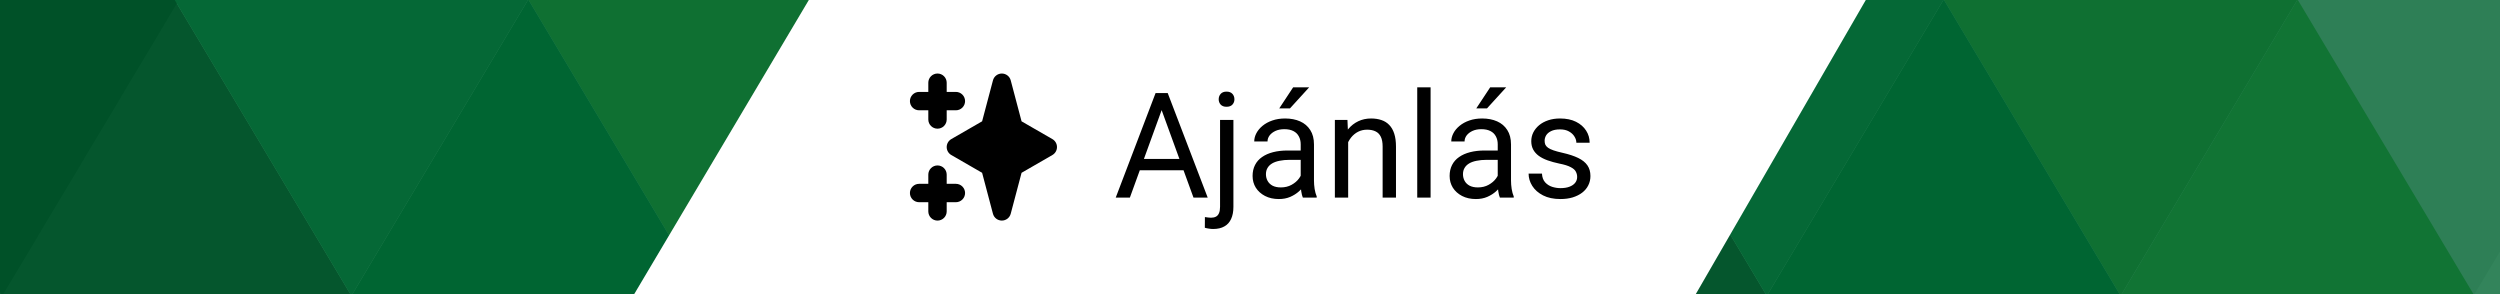 <svg width="272" height="32" viewBox="0 0 272 32" fill="none" xmlns="http://www.w3.org/2000/svg">
<rect x="0" y="0" width="272" height="32" fill="#333333" stroke="none"/>
<g clip-path="url(#clip0_102_3163)">
<g clip-path="url(#clip1_102_3163)">
<rect width="615" height="32" fill="white"/>
<path d="M134.477 -0.053L115.227 32.188H153.727L134.477 -0.053Z" fill="white"/>
<path d="M288.363 -0.053L269.114 32.188H307.613L288.363 -0.053Z" fill="white"/>
<path d="M18.979 -0.053L38.229 32.188H-0.271L18.979 -0.053Z" fill="#1A1A1A"/>
<path d="M172.976 -0.053L192.226 32.188H153.727L172.976 -0.053Z" fill="#1A1A1A"/>
<path d="M153.729 32.188L134.479 -0.052L172.979 -0.052L153.729 32.188Z" fill="black"/>
<path d="M0.25 32.188L-19 -0.052L19.5 -0.052L0.25 32.188Z" fill="black"/>
<path d="M76.728 32.188L57.478 -0.052L95.978 -0.052L76.728 32.188Z" fill="#4C9D34"/>
<path d="M230.726 32.188L211.476 -0.052L249.976 -0.052L230.726 32.188Z" fill="#4C9D34"/>
<path d="M115.227 32.188L134.477 -0.052L95.978 -0.052L115.227 32.188Z" fill="#E5E5E5"/>
<path d="M269.114 32.188L288.364 -0.052L249.864 -0.052L269.114 32.188Z" fill="#E5E5E5"/>
<path d="M38.229 32.188L18.979 -0.052L57.478 -0.052L38.229 32.188Z" fill="#1A7547"/>
<path d="M192.227 32.188L172.977 -0.052L211.477 -0.052L192.227 32.188Z" fill="#1A7547"/>
<path d="M95.979 -0.053L115.229 32.188H76.73L95.979 -0.053Z" fill="#55AE3A"/>
<path d="M249.976 -0.053L269.226 32.188H230.727L249.976 -0.053Z" fill="#55AE3A"/>
<path d="M57.479 -0.053L76.729 32.188H38.23L57.479 -0.053Z" fill="#006633"/>
<path d="M211.478 -0.053L230.728 32.188H192.229L211.478 -0.053Z" fill="#006633"/>
<rect width="615" height="32" fill="#006633" fill-opacity="0.8"/>
</g>
</g>
<path d="M88 0L69 32H184.5L203 0H88Z" fill="white"/>
<path fill-rule="evenodd" clip-rule="evenodd" d="M102 8C102.265 8 102.52 8.105 102.707 8.293C102.895 8.48 103 8.735 103 9V10H104C104.265 10 104.52 10.105 104.707 10.293C104.895 10.48 105 10.735 105 11C105 11.265 104.895 11.52 104.707 11.707C104.52 11.895 104.265 12 104 12H103V13C103 13.265 102.895 13.52 102.707 13.707C102.52 13.895 102.265 14 102 14C101.735 14 101.48 13.895 101.293 13.707C101.105 13.52 101 13.265 101 13V12H100C99.735 12 99.48 11.895 99.293 11.707C99.105 11.52 99 11.265 99 11C99 10.735 99.105 10.48 99.293 10.293C99.48 10.105 99.735 10 100 10H101V9C101 8.735 101.105 8.48 101.293 8.293C101.48 8.105 101.735 8 102 8ZM102 18C102.265 18 102.52 18.105 102.707 18.293C102.895 18.48 103 18.735 103 19V20H104C104.265 20 104.52 20.105 104.707 20.293C104.895 20.48 105 20.735 105 21C105 21.265 104.895 21.52 104.707 21.707C104.52 21.895 104.265 22 104 22H103V23C103 23.265 102.895 23.52 102.707 23.707C102.52 23.895 102.265 24 102 24C101.735 24 101.48 23.895 101.293 23.707C101.105 23.52 101 23.265 101 23V22H100C99.735 22 99.48 21.895 99.293 21.707C99.105 21.52 99 21.265 99 21C99 20.735 99.105 20.48 99.293 20.293C99.48 20.105 99.735 20 100 20H101V19C101 18.735 101.105 18.48 101.293 18.293C101.48 18.105 101.735 18 102 18ZM109 8C109.221 8 109.435 8.073 109.61 8.207C109.785 8.342 109.911 8.531 109.967 8.744L111.146 13.2L114.5 15.134C114.652 15.222 114.778 15.348 114.866 15.5C114.954 15.652 115 15.825 115 16C115 16.175 114.954 16.348 114.866 16.5C114.778 16.652 114.652 16.778 114.5 16.866L111.146 18.801L109.966 23.256C109.909 23.469 109.784 23.658 109.609 23.792C109.434 23.926 109.22 23.999 109 23.999C108.779 23.999 108.565 23.926 108.39 23.792C108.215 23.658 108.09 23.469 108.033 23.256L106.854 18.8L103.5 16.866C103.348 16.778 103.222 16.652 103.134 16.5C103.046 16.348 103 16.175 103 16C103 15.825 103.046 15.652 103.134 15.5C103.222 15.348 103.348 15.222 103.5 15.134L106.854 13.199L108.034 8.744C108.09 8.531 108.216 8.342 108.39 8.208C108.565 8.073 108.779 8 109 8Z" fill="black"/>
<path d="M126.695 11.133L122.93 21.5H121.391L125.727 10.125H126.719L126.695 11.133ZM129.852 21.5L126.078 11.133L126.055 10.125H127.047L131.398 21.5H129.852ZM129.656 17.289V18.523H123.266V17.289H129.656ZM132.742 13.047H134.195V22.508C134.195 23.023 134.112 23.461 133.945 23.82C133.784 24.18 133.539 24.451 133.211 24.633C132.888 24.82 132.479 24.914 131.984 24.914C131.854 24.914 131.703 24.901 131.531 24.875C131.354 24.849 131.206 24.818 131.086 24.781L131.094 23.617C131.193 23.638 131.305 23.654 131.43 23.664C131.555 23.68 131.664 23.688 131.758 23.688C131.971 23.688 132.151 23.648 132.297 23.57C132.443 23.492 132.552 23.367 132.625 23.195C132.703 23.023 132.742 22.794 132.742 22.508V13.047ZM132.594 10.805C132.594 10.57 132.667 10.372 132.812 10.211C132.958 10.05 133.169 9.969 133.445 9.969C133.727 9.969 133.94 10.05 134.086 10.211C134.232 10.372 134.305 10.57 134.305 10.805C134.305 11.029 134.232 11.221 134.086 11.383C133.94 11.539 133.727 11.617 133.445 11.617C133.169 11.617 132.958 11.539 132.812 11.383C132.667 11.221 132.594 11.029 132.594 10.805ZM141.516 20.055V15.703C141.516 15.37 141.448 15.081 141.312 14.836C141.182 14.586 140.984 14.393 140.719 14.258C140.453 14.122 140.125 14.055 139.734 14.055C139.37 14.055 139.049 14.117 138.773 14.242C138.503 14.367 138.289 14.531 138.133 14.734C137.982 14.938 137.906 15.156 137.906 15.391H136.461C136.461 15.088 136.539 14.789 136.695 14.492C136.852 14.195 137.076 13.927 137.367 13.688C137.664 13.443 138.018 13.25 138.43 13.109C138.846 12.963 139.31 12.891 139.82 12.891C140.435 12.891 140.977 12.995 141.445 13.203C141.919 13.412 142.289 13.727 142.555 14.148C142.826 14.565 142.961 15.088 142.961 15.719V19.656C142.961 19.938 142.984 20.237 143.031 20.555C143.083 20.872 143.159 21.146 143.258 21.375V21.5H141.75C141.677 21.333 141.62 21.112 141.578 20.836C141.536 20.555 141.516 20.294 141.516 20.055ZM141.766 16.375L141.781 17.391H140.32C139.909 17.391 139.542 17.424 139.219 17.492C138.896 17.555 138.625 17.651 138.406 17.781C138.188 17.912 138.021 18.076 137.906 18.273C137.792 18.466 137.734 18.693 137.734 18.953C137.734 19.219 137.794 19.461 137.914 19.68C138.034 19.898 138.214 20.073 138.453 20.203C138.698 20.328 138.997 20.391 139.352 20.391C139.794 20.391 140.185 20.297 140.523 20.109C140.862 19.922 141.13 19.693 141.328 19.422C141.531 19.151 141.641 18.888 141.656 18.633L142.273 19.328C142.237 19.547 142.138 19.789 141.977 20.055C141.815 20.32 141.599 20.576 141.328 20.82C141.062 21.06 140.745 21.26 140.375 21.422C140.01 21.578 139.599 21.656 139.141 21.656C138.568 21.656 138.065 21.544 137.633 21.32C137.206 21.096 136.872 20.797 136.633 20.422C136.398 20.042 136.281 19.617 136.281 19.148C136.281 18.695 136.37 18.297 136.547 17.953C136.724 17.604 136.979 17.315 137.312 17.086C137.646 16.852 138.047 16.674 138.516 16.555C138.984 16.435 139.508 16.375 140.086 16.375H141.766ZM139.18 11.797L140.695 9.5H142.438L140.344 11.797H139.18ZM146.68 14.852V21.5H145.234V13.047H146.602L146.68 14.852ZM146.336 16.953L145.734 16.93C145.74 16.352 145.826 15.818 145.992 15.328C146.159 14.833 146.393 14.404 146.695 14.039C146.997 13.675 147.357 13.393 147.773 13.195C148.195 12.992 148.661 12.891 149.172 12.891C149.589 12.891 149.964 12.948 150.297 13.062C150.63 13.172 150.914 13.349 151.148 13.594C151.388 13.838 151.57 14.156 151.695 14.547C151.82 14.932 151.883 15.404 151.883 15.961V21.5H150.43V15.945C150.43 15.503 150.365 15.148 150.234 14.883C150.104 14.612 149.914 14.417 149.664 14.297C149.414 14.172 149.107 14.109 148.742 14.109C148.383 14.109 148.055 14.185 147.758 14.336C147.466 14.487 147.214 14.695 147 14.961C146.792 15.227 146.628 15.531 146.508 15.875C146.393 16.213 146.336 16.573 146.336 16.953ZM155.648 9.5V21.5H154.195V9.5H155.648ZM162.953 20.055V15.703C162.953 15.37 162.885 15.081 162.75 14.836C162.62 14.586 162.422 14.393 162.156 14.258C161.891 14.122 161.562 14.055 161.172 14.055C160.807 14.055 160.487 14.117 160.211 14.242C159.94 14.367 159.727 14.531 159.57 14.734C159.419 14.938 159.344 15.156 159.344 15.391H157.898C157.898 15.088 157.977 14.789 158.133 14.492C158.289 14.195 158.513 13.927 158.805 13.688C159.102 13.443 159.456 13.25 159.867 13.109C160.284 12.963 160.747 12.891 161.258 12.891C161.872 12.891 162.414 12.995 162.883 13.203C163.357 13.412 163.727 13.727 163.992 14.148C164.263 14.565 164.398 15.088 164.398 15.719V19.656C164.398 19.938 164.422 20.237 164.469 20.555C164.521 20.872 164.596 21.146 164.695 21.375V21.5H163.188C163.115 21.333 163.057 21.112 163.016 20.836C162.974 20.555 162.953 20.294 162.953 20.055ZM163.203 16.375L163.219 17.391H161.758C161.346 17.391 160.979 17.424 160.656 17.492C160.333 17.555 160.062 17.651 159.844 17.781C159.625 17.912 159.458 18.076 159.344 18.273C159.229 18.466 159.172 18.693 159.172 18.953C159.172 19.219 159.232 19.461 159.352 19.68C159.471 19.898 159.651 20.073 159.891 20.203C160.135 20.328 160.435 20.391 160.789 20.391C161.232 20.391 161.622 20.297 161.961 20.109C162.299 19.922 162.568 19.693 162.766 19.422C162.969 19.151 163.078 18.888 163.094 18.633L163.711 19.328C163.674 19.547 163.576 19.789 163.414 20.055C163.253 20.32 163.036 20.576 162.766 20.82C162.5 21.06 162.182 21.26 161.812 21.422C161.448 21.578 161.036 21.656 160.578 21.656C160.005 21.656 159.503 21.544 159.07 21.32C158.643 21.096 158.31 20.797 158.07 20.422C157.836 20.042 157.719 19.617 157.719 19.148C157.719 18.695 157.807 18.297 157.984 17.953C158.161 17.604 158.417 17.315 158.75 17.086C159.083 16.852 159.484 16.674 159.953 16.555C160.422 16.435 160.945 16.375 161.523 16.375H163.203ZM160.617 11.797L162.133 9.5H163.875L161.781 11.797H160.617ZM171.594 19.258C171.594 19.049 171.547 18.857 171.453 18.68C171.365 18.497 171.18 18.333 170.898 18.188C170.622 18.037 170.206 17.906 169.648 17.797C169.18 17.698 168.755 17.581 168.375 17.445C168 17.31 167.68 17.146 167.414 16.953C167.154 16.76 166.953 16.534 166.812 16.273C166.672 16.013 166.602 15.708 166.602 15.359C166.602 15.026 166.674 14.711 166.82 14.414C166.971 14.117 167.182 13.854 167.453 13.625C167.729 13.396 168.06 13.216 168.445 13.086C168.831 12.956 169.26 12.891 169.734 12.891C170.411 12.891 170.99 13.01 171.469 13.25C171.948 13.49 172.315 13.81 172.57 14.211C172.826 14.607 172.953 15.047 172.953 15.531H171.508C171.508 15.297 171.438 15.07 171.297 14.852C171.161 14.628 170.961 14.443 170.695 14.297C170.435 14.151 170.115 14.078 169.734 14.078C169.333 14.078 169.008 14.141 168.758 14.266C168.513 14.385 168.333 14.539 168.219 14.727C168.109 14.914 168.055 15.112 168.055 15.32C168.055 15.477 168.081 15.617 168.133 15.742C168.19 15.862 168.289 15.974 168.43 16.078C168.57 16.177 168.768 16.271 169.023 16.359C169.279 16.448 169.604 16.537 170 16.625C170.693 16.781 171.263 16.969 171.711 17.188C172.159 17.406 172.492 17.674 172.711 17.992C172.93 18.31 173.039 18.695 173.039 19.148C173.039 19.518 172.961 19.857 172.805 20.164C172.654 20.471 172.432 20.737 172.141 20.961C171.854 21.18 171.51 21.352 171.109 21.477C170.714 21.596 170.268 21.656 169.773 21.656C169.029 21.656 168.398 21.523 167.883 21.258C167.367 20.992 166.977 20.648 166.711 20.227C166.445 19.805 166.312 19.359 166.312 18.891H167.766C167.786 19.287 167.901 19.602 168.109 19.836C168.318 20.065 168.573 20.229 168.875 20.328C169.177 20.422 169.477 20.469 169.773 20.469C170.169 20.469 170.5 20.417 170.766 20.312C171.036 20.208 171.242 20.065 171.383 19.883C171.523 19.701 171.594 19.492 171.594 19.258Z" fill="black"/>
<defs>
<clipPath id="clip0_102_3163">
<rect width="272" height="32" fill="white"/>
</clipPath>
<clipPath id="clip1_102_3163">
<rect width="615" height="32" fill="white"/>
</clipPath>
</defs>
</svg>

